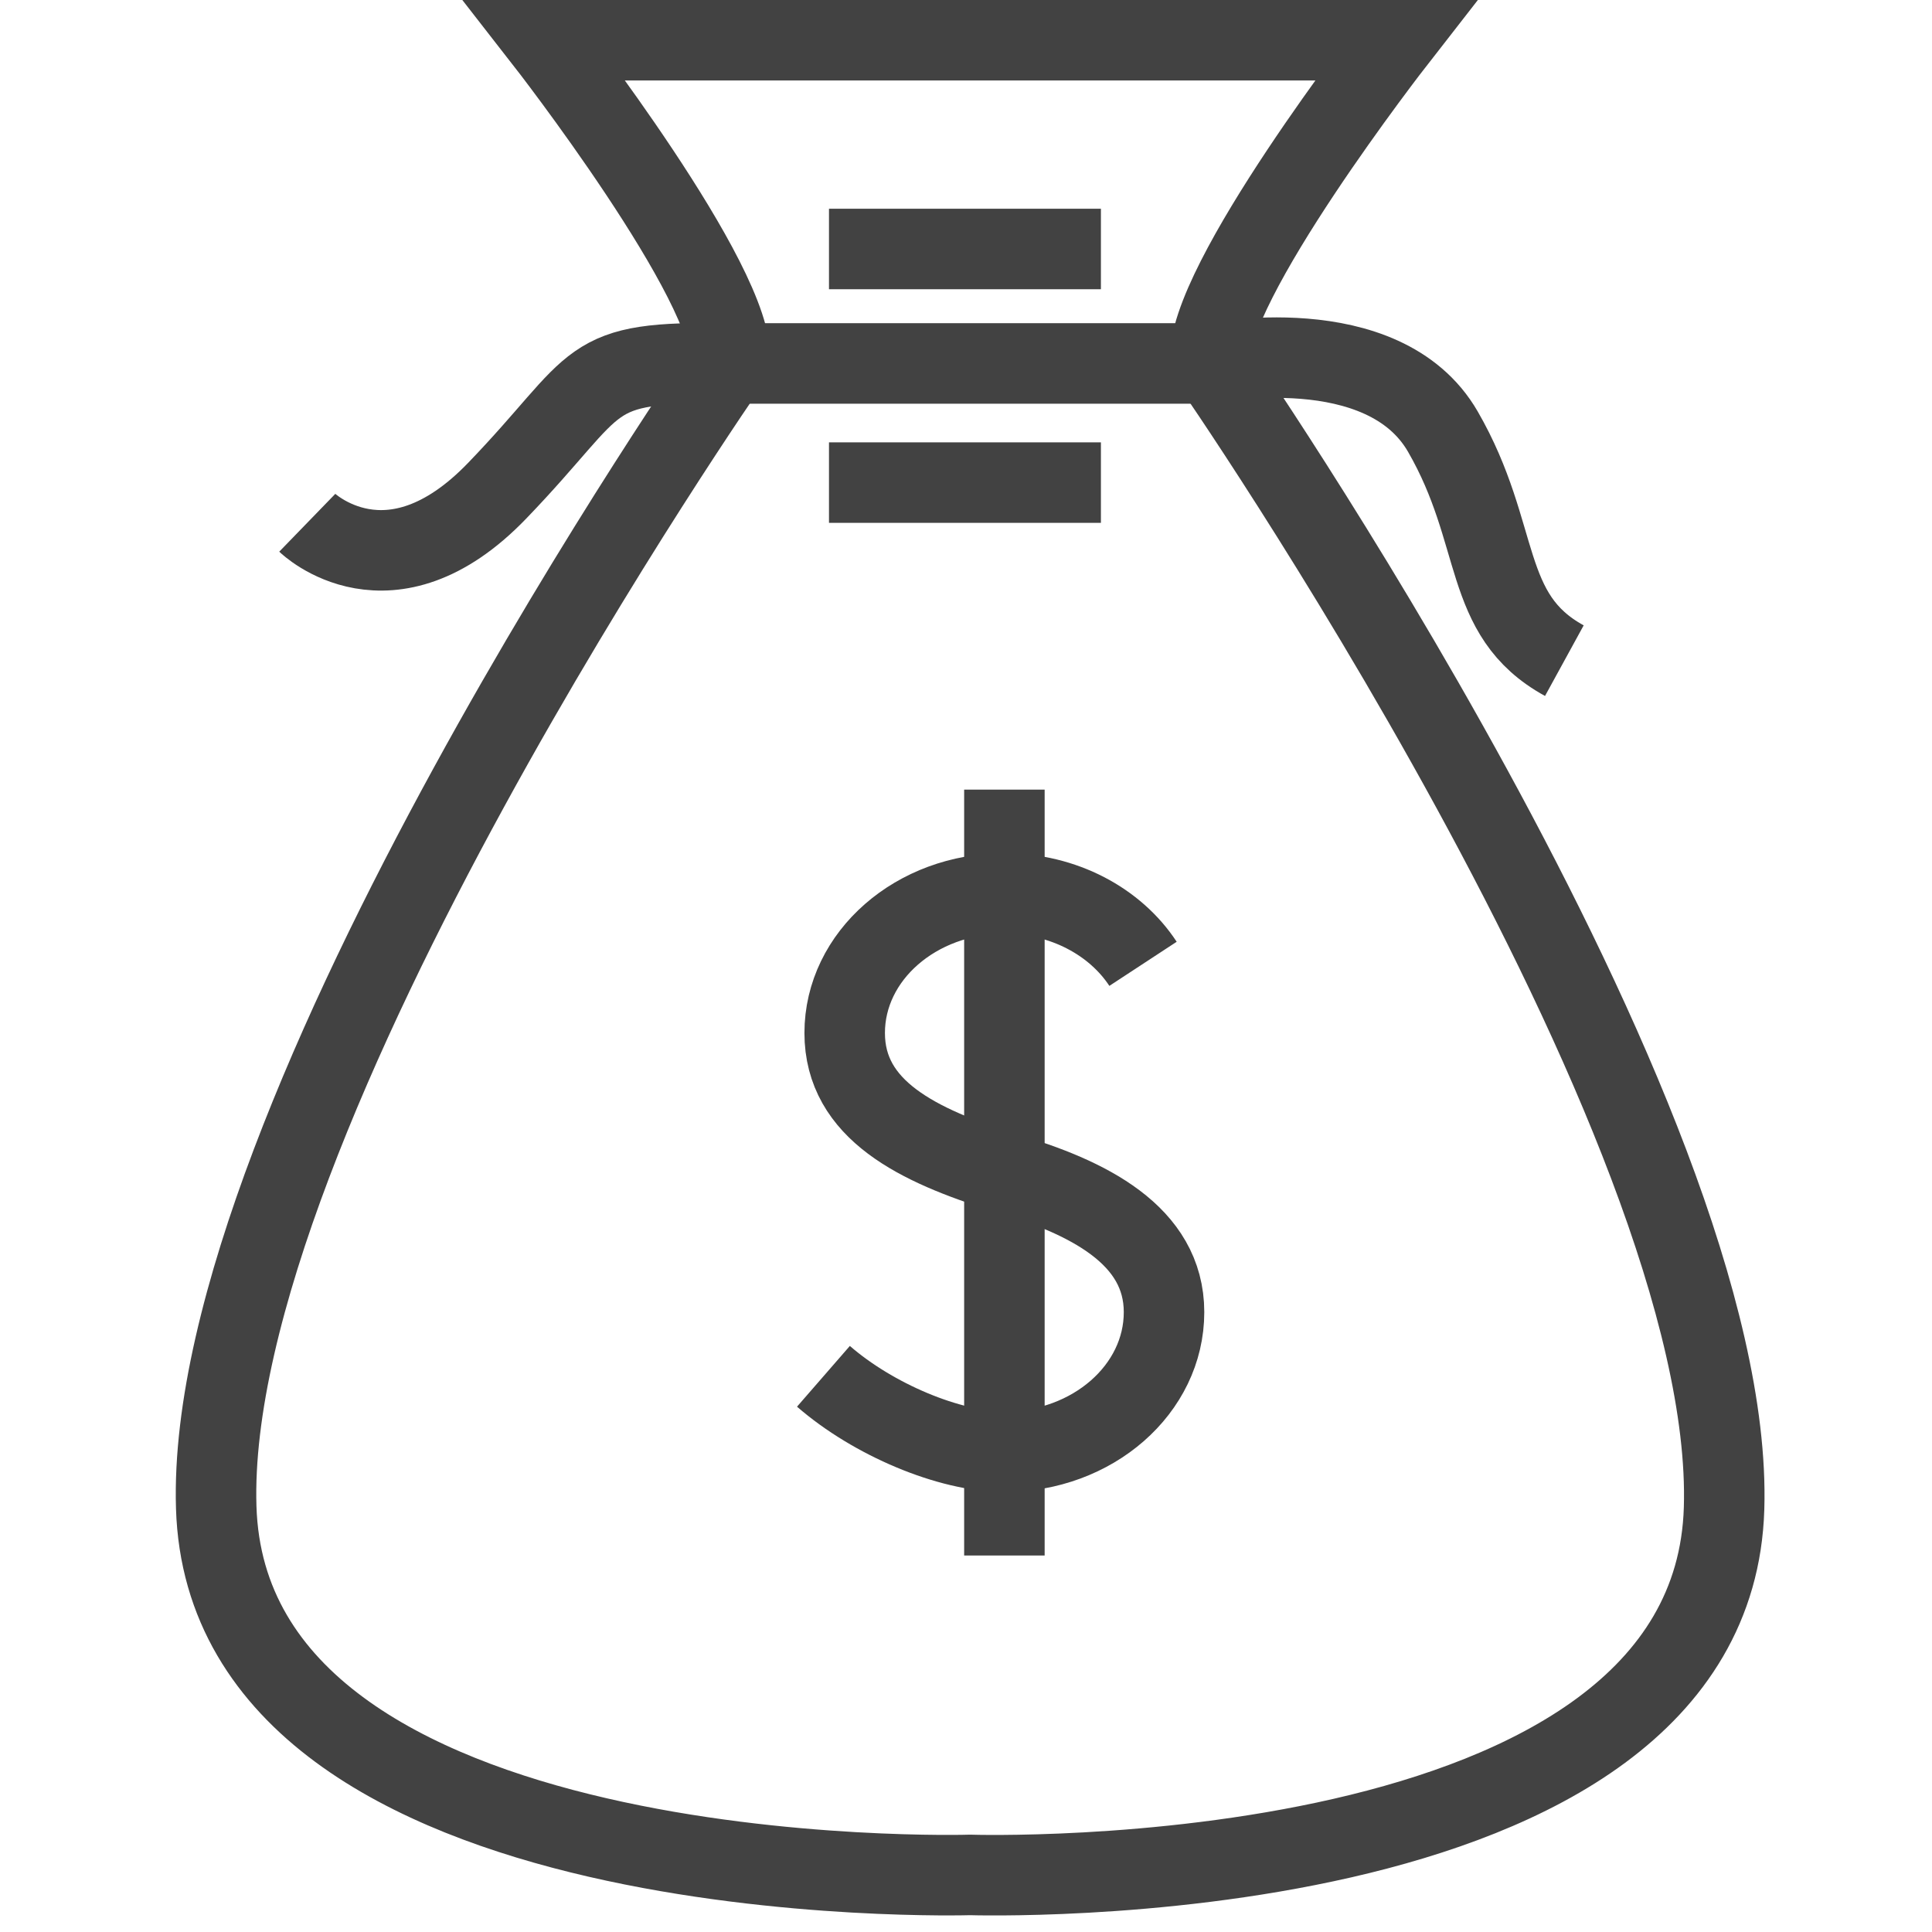 <svg width="24" height="24" viewBox="0 0 24 24" fill="none" xmlns="http://www.w3.org/2000/svg">
<path fill-rule="evenodd" clip-rule="evenodd" d="M12.051 23.291C12.051 23.291 21.269 23.587 21.417 18.739C21.566 13.89 15.035 4.487 15.035 4.487C14.961 3.546 17.335 0.5 17.335 0.5H6.767C6.767 0.5 9.142 3.546 9.068 4.487C9.068 4.487 2.537 13.876 2.686 18.725C2.834 23.573 12.051 23.291 12.051 23.291V23.291Z" stroke="#424242"/>
<path d="M3.817 6.494C3.817 6.494 4.838 7.484 6.174 6.098C7.509 4.713 7.213 4.483 9.068 4.515H15.035C15.035 4.515 17.182 4.076 17.924 5.362C18.666 6.648 18.394 7.638 19.433 8.207" stroke="#424242"/>
<path d="M10.298 3.093H13.676" stroke="#424242"/>
<path d="M10.298 5.995H13.676" stroke="#424242"/>
<path d="M10.229 17.097C10.844 17.632 11.792 18.034 12.477 18.034C13.572 18.034 14.46 17.258 14.46 16.3C14.46 15.342 13.512 14.869 12.477 14.566C11.404 14.23 10.493 13.79 10.493 12.832C10.493 11.875 11.381 11.099 12.477 11.099C13.214 11.099 13.857 11.451 14.199 11.973" stroke="#424242"/>
<path d="M12.477 9.809V19.323" stroke="#424242"/>
</svg>
